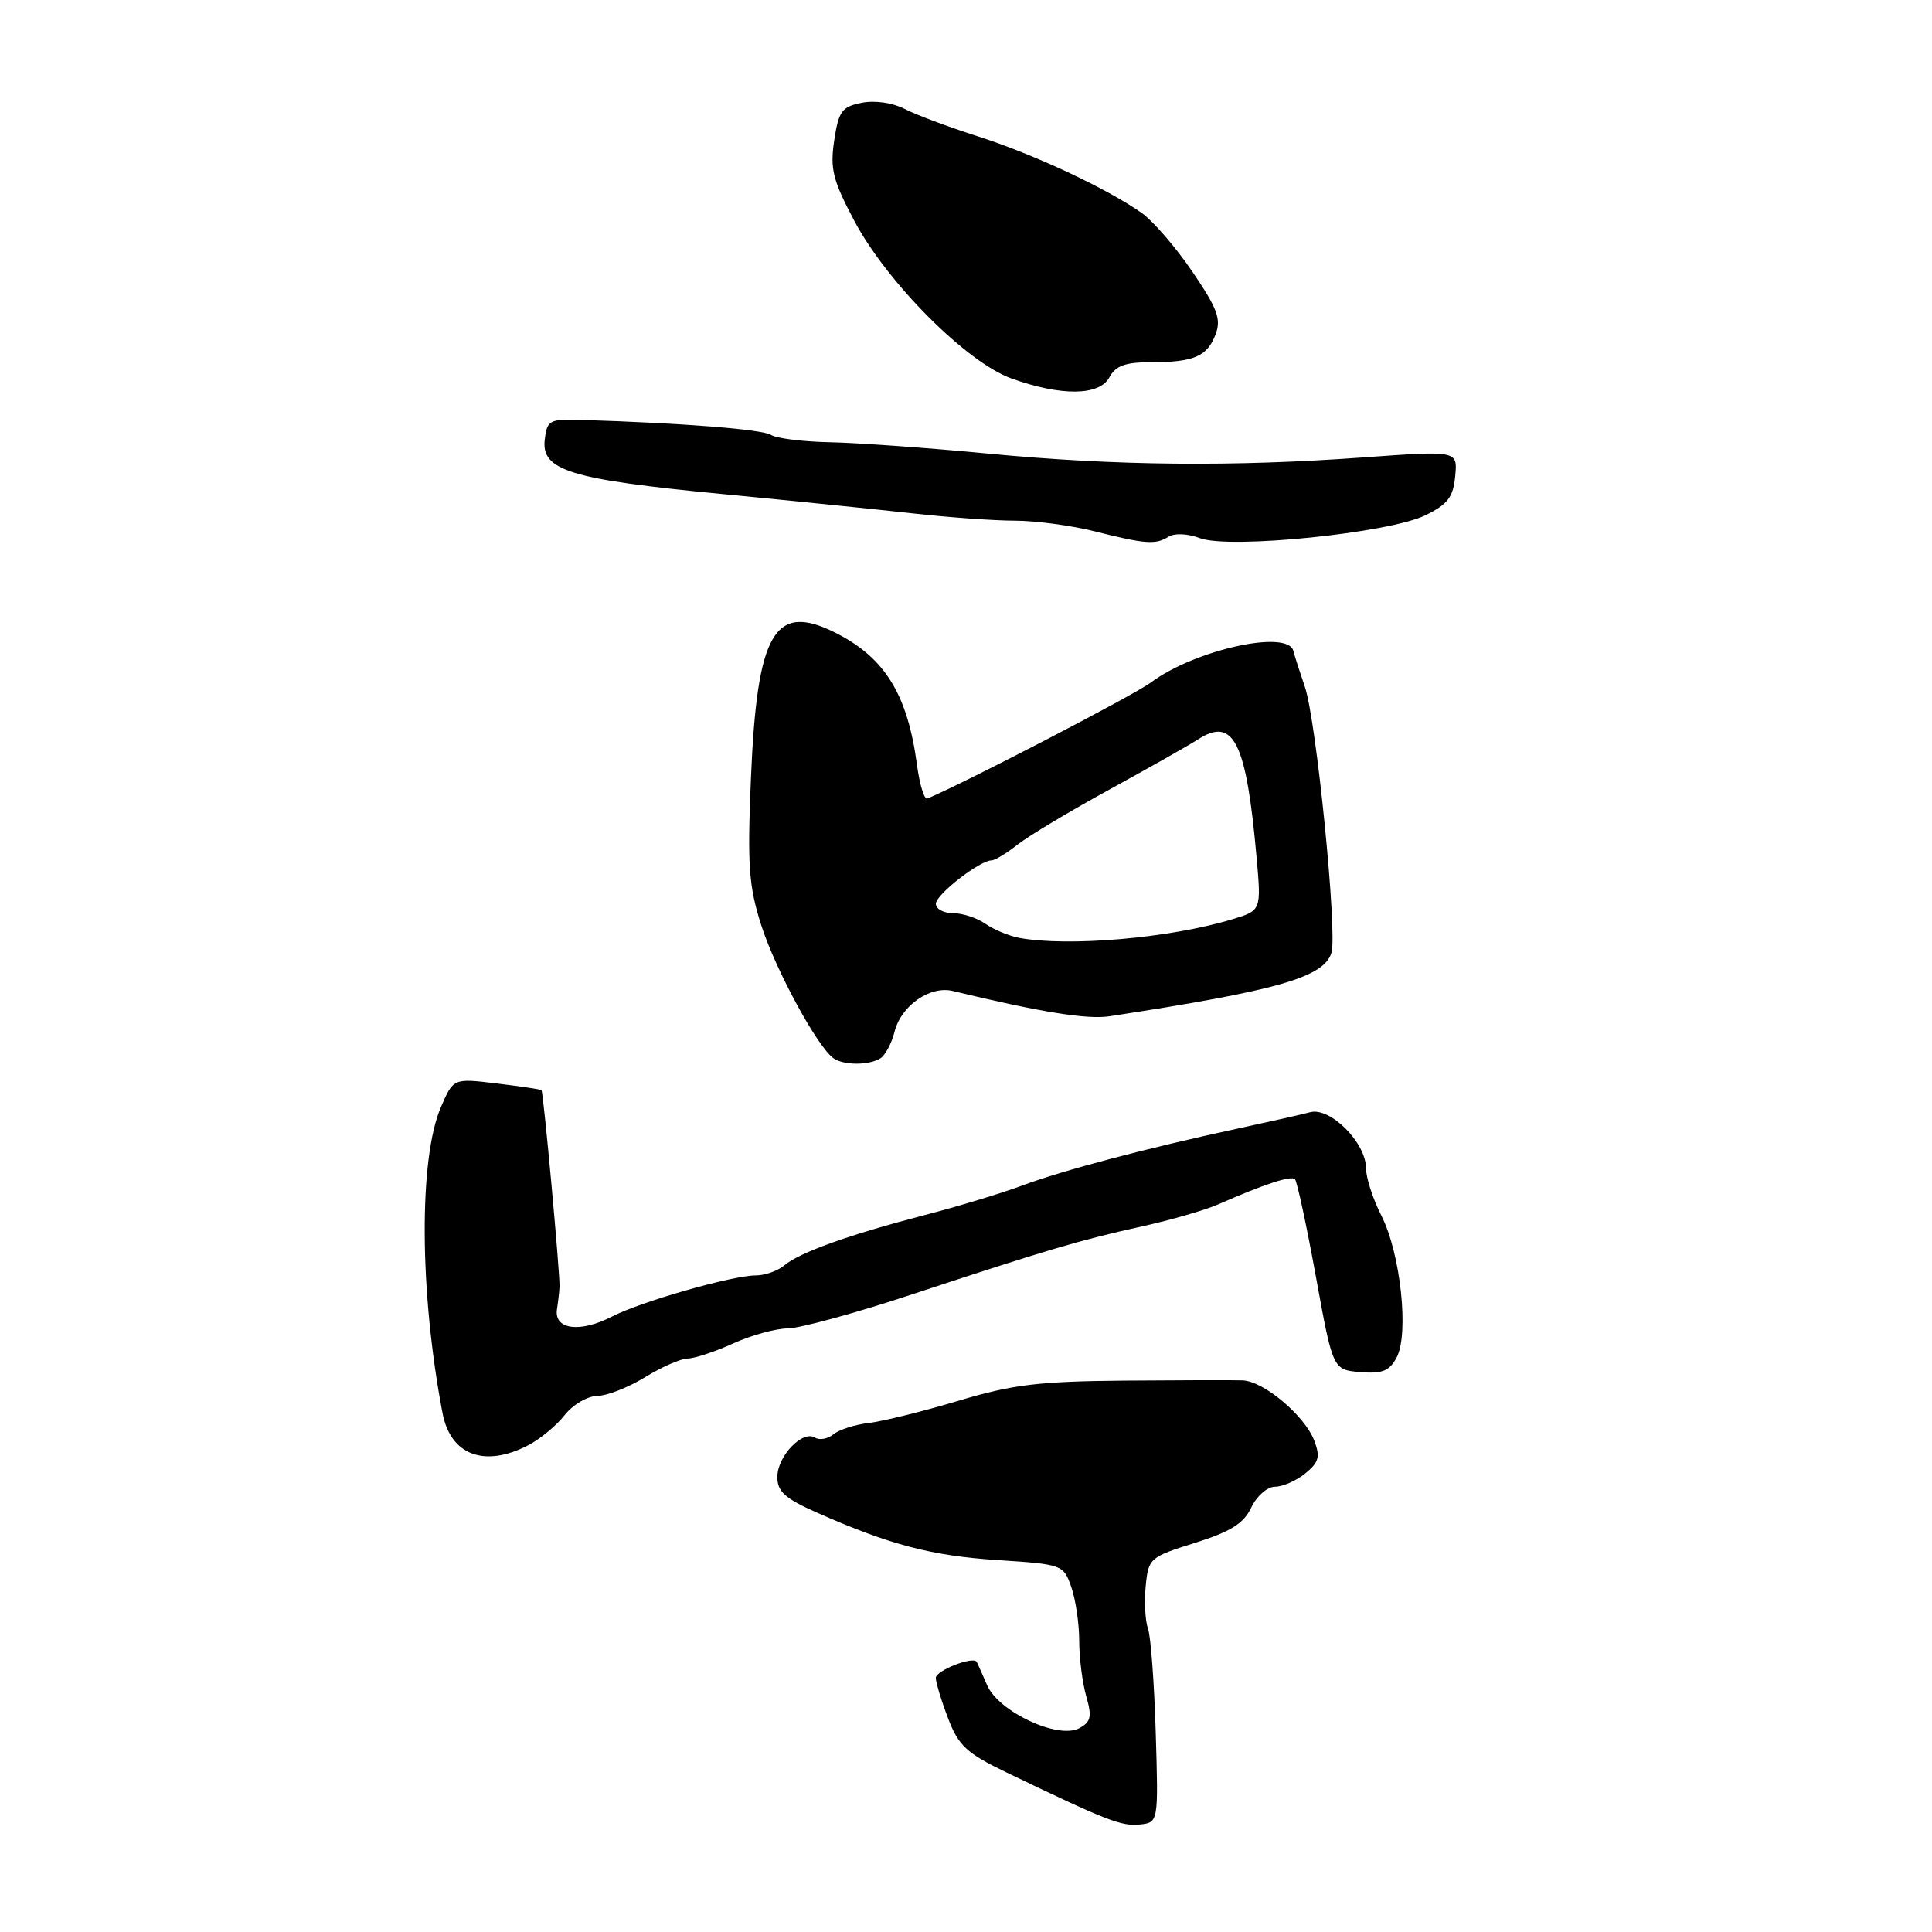 <?xml version="1.0" encoding="UTF-8" standalone="no"?>
<!DOCTYPE svg PUBLIC "-//W3C//DTD SVG 1.1//EN" "http://www.w3.org/Graphics/SVG/1.1/DTD/svg11.dtd" >
<svg xmlns="http://www.w3.org/2000/svg" xmlns:xlink="http://www.w3.org/1999/xlink" version="1.1" viewBox="0 0 256 256">
 <g >
 <path fill="currentColor"
d=" M 153.14 229.54 C 152.94 222.96 152.48 216.77 152.11 215.78 C 151.75 214.79 151.61 212.27 151.81 210.18 C 152.17 206.47 152.34 206.32 158.34 204.44 C 163.09 202.94 164.80 201.87 165.80 199.75 C 166.53 198.22 167.93 197.00 168.94 197.00 C 169.95 197.00 171.76 196.21 172.95 195.24 C 174.76 193.77 174.96 193.04 174.15 190.90 C 172.89 187.59 167.48 183.03 164.67 182.91 C 163.48 182.86 156.43 182.88 149.00 182.94 C 137.63 183.04 134.16 183.46 127.00 185.61 C 122.33 187.01 116.99 188.33 115.14 188.55 C 113.30 188.76 111.18 189.44 110.44 190.05 C 109.69 190.67 108.59 190.86 107.98 190.49 C 106.33 189.47 103.00 192.96 103.00 195.71 C 103.00 197.64 104.02 198.56 108.25 200.43 C 117.90 204.70 123.43 206.15 132.20 206.72 C 140.78 207.28 140.92 207.33 141.95 210.29 C 142.53 211.95 143.00 215.15 143.00 217.41 C 143.00 219.66 143.42 222.97 143.93 224.76 C 144.71 227.48 144.56 228.16 143.00 229.00 C 140.19 230.50 132.31 226.82 130.79 223.28 C 130.13 221.75 129.51 220.37 129.42 220.20 C 128.94 219.42 124.00 221.36 124.00 222.32 C 124.00 222.93 124.73 225.34 125.62 227.67 C 127.01 231.32 128.07 232.31 133.37 234.86 C 146.59 241.23 148.59 242.01 151.00 241.76 C 153.50 241.50 153.50 241.50 153.14 229.54 Z  M 69.96 191.52 C 71.54 190.71 73.72 188.91 74.81 187.52 C 75.90 186.13 77.84 184.99 79.14 184.97 C 80.44 184.95 83.30 183.83 85.50 182.47 C 87.70 181.12 90.24 180.01 91.14 180.01 C 92.04 180.00 94.74 179.11 97.14 178.02 C 99.54 176.93 102.80 176.03 104.39 176.02 C 105.99 176.01 113.41 173.98 120.89 171.50 C 138.70 165.62 143.12 164.31 151.38 162.49 C 155.17 161.65 159.67 160.35 161.38 159.60 C 167.56 156.89 171.07 155.74 171.59 156.25 C 171.87 156.54 173.12 162.34 174.36 169.14 C 176.61 181.50 176.61 181.50 180.24 181.81 C 183.15 182.05 184.11 181.67 185.06 179.88 C 186.73 176.77 185.58 166.05 183.04 161.08 C 181.92 158.88 181.00 156.04 181.00 154.78 C 181.00 151.42 176.28 146.68 173.62 147.37 C 172.46 147.68 168.12 148.65 164.00 149.54 C 151.90 152.15 140.86 155.07 135.50 157.07 C 132.75 158.10 126.90 159.87 122.50 161.01 C 112.50 163.61 105.97 165.95 103.92 167.67 C 103.05 168.40 101.36 169.00 100.16 169.00 C 97.06 169.00 84.92 172.47 81.09 174.45 C 76.87 176.64 73.40 176.18 73.80 173.50 C 73.97 172.40 74.12 171.05 74.14 170.50 C 74.21 168.71 72.00 144.66 71.75 144.45 C 71.61 144.34 68.93 143.94 65.79 143.56 C 60.08 142.87 60.08 142.87 58.43 146.68 C 55.48 153.49 55.57 171.22 58.64 187.26 C 59.70 192.81 64.19 194.50 69.96 191.52 Z  M 116.67 140.22 C 117.31 139.82 118.16 138.22 118.54 136.68 C 119.41 133.25 123.23 130.58 126.25 131.31 C 137.81 134.10 144.04 135.11 147.00 134.66 C 169.31 131.25 175.39 129.51 176.42 126.26 C 177.24 123.68 174.42 95.42 172.90 91.00 C 172.24 89.08 171.55 86.94 171.38 86.25 C 170.65 83.37 158.34 86.09 152.50 90.43 C 150.23 92.12 127.94 103.69 122.88 105.81 C 122.47 105.98 121.85 103.96 121.50 101.31 C 120.26 92.07 117.29 87.21 110.85 83.92 C 102.64 79.73 100.31 83.68 99.50 103.18 C 99.02 114.67 99.21 117.40 100.87 122.60 C 102.75 128.48 108.33 138.75 110.45 140.23 C 111.81 141.18 115.17 141.18 116.67 140.22 Z  M 154.85 71.11 C 155.64 70.62 157.39 70.70 159.00 71.31 C 162.91 72.78 184.03 70.64 188.86 68.28 C 191.83 66.83 192.56 65.88 192.82 63.10 C 193.15 59.71 193.15 59.71 180.82 60.60 C 163.39 61.87 147.77 61.72 131.00 60.11 C 123.03 59.35 113.58 58.67 110.00 58.60 C 106.42 58.53 102.90 58.09 102.17 57.63 C 101.00 56.89 90.54 56.06 77.00 55.64 C 72.79 55.51 72.48 55.68 72.18 58.27 C 71.71 62.34 75.56 63.52 95.50 65.44 C 104.85 66.34 116.33 67.51 121.00 68.03 C 125.67 68.55 131.75 68.99 134.50 68.99 C 137.25 69.00 141.97 69.63 145.00 70.39 C 151.78 72.10 153.14 72.20 154.85 71.11 Z  M 147.00 50.00 C 147.82 48.47 149.09 48.00 152.45 48.00 C 158.19 48.00 159.96 47.24 161.07 44.31 C 161.84 42.29 161.32 40.89 158.01 36.02 C 155.83 32.80 152.79 29.28 151.27 28.21 C 146.70 24.98 136.94 20.42 129.55 18.06 C 125.73 16.84 121.37 15.21 119.87 14.43 C 118.27 13.61 115.91 13.27 114.17 13.62 C 111.55 14.14 111.12 14.74 110.54 18.60 C 109.97 22.37 110.35 23.88 113.19 29.24 C 117.52 37.42 128.06 48.00 134.00 50.14 C 140.61 52.52 145.68 52.46 147.00 50.00 Z  M 135.03 124.27 C 133.67 124.01 131.66 123.17 130.56 122.40 C 129.46 121.63 127.53 121.00 126.28 121.00 C 125.02 121.00 124.00 120.44 124.01 119.75 C 124.01 118.53 129.84 114.00 131.40 114.00 C 131.83 114.00 133.38 113.06 134.84 111.91 C 136.30 110.76 141.78 107.48 147.00 104.62 C 152.22 101.76 157.51 98.77 158.75 97.97 C 163.47 94.93 165.14 98.30 166.50 113.57 C 167.13 120.64 167.13 120.64 163.32 121.80 C 155.05 124.31 141.55 125.48 135.03 124.27 Z "/>
</g>
</svg>